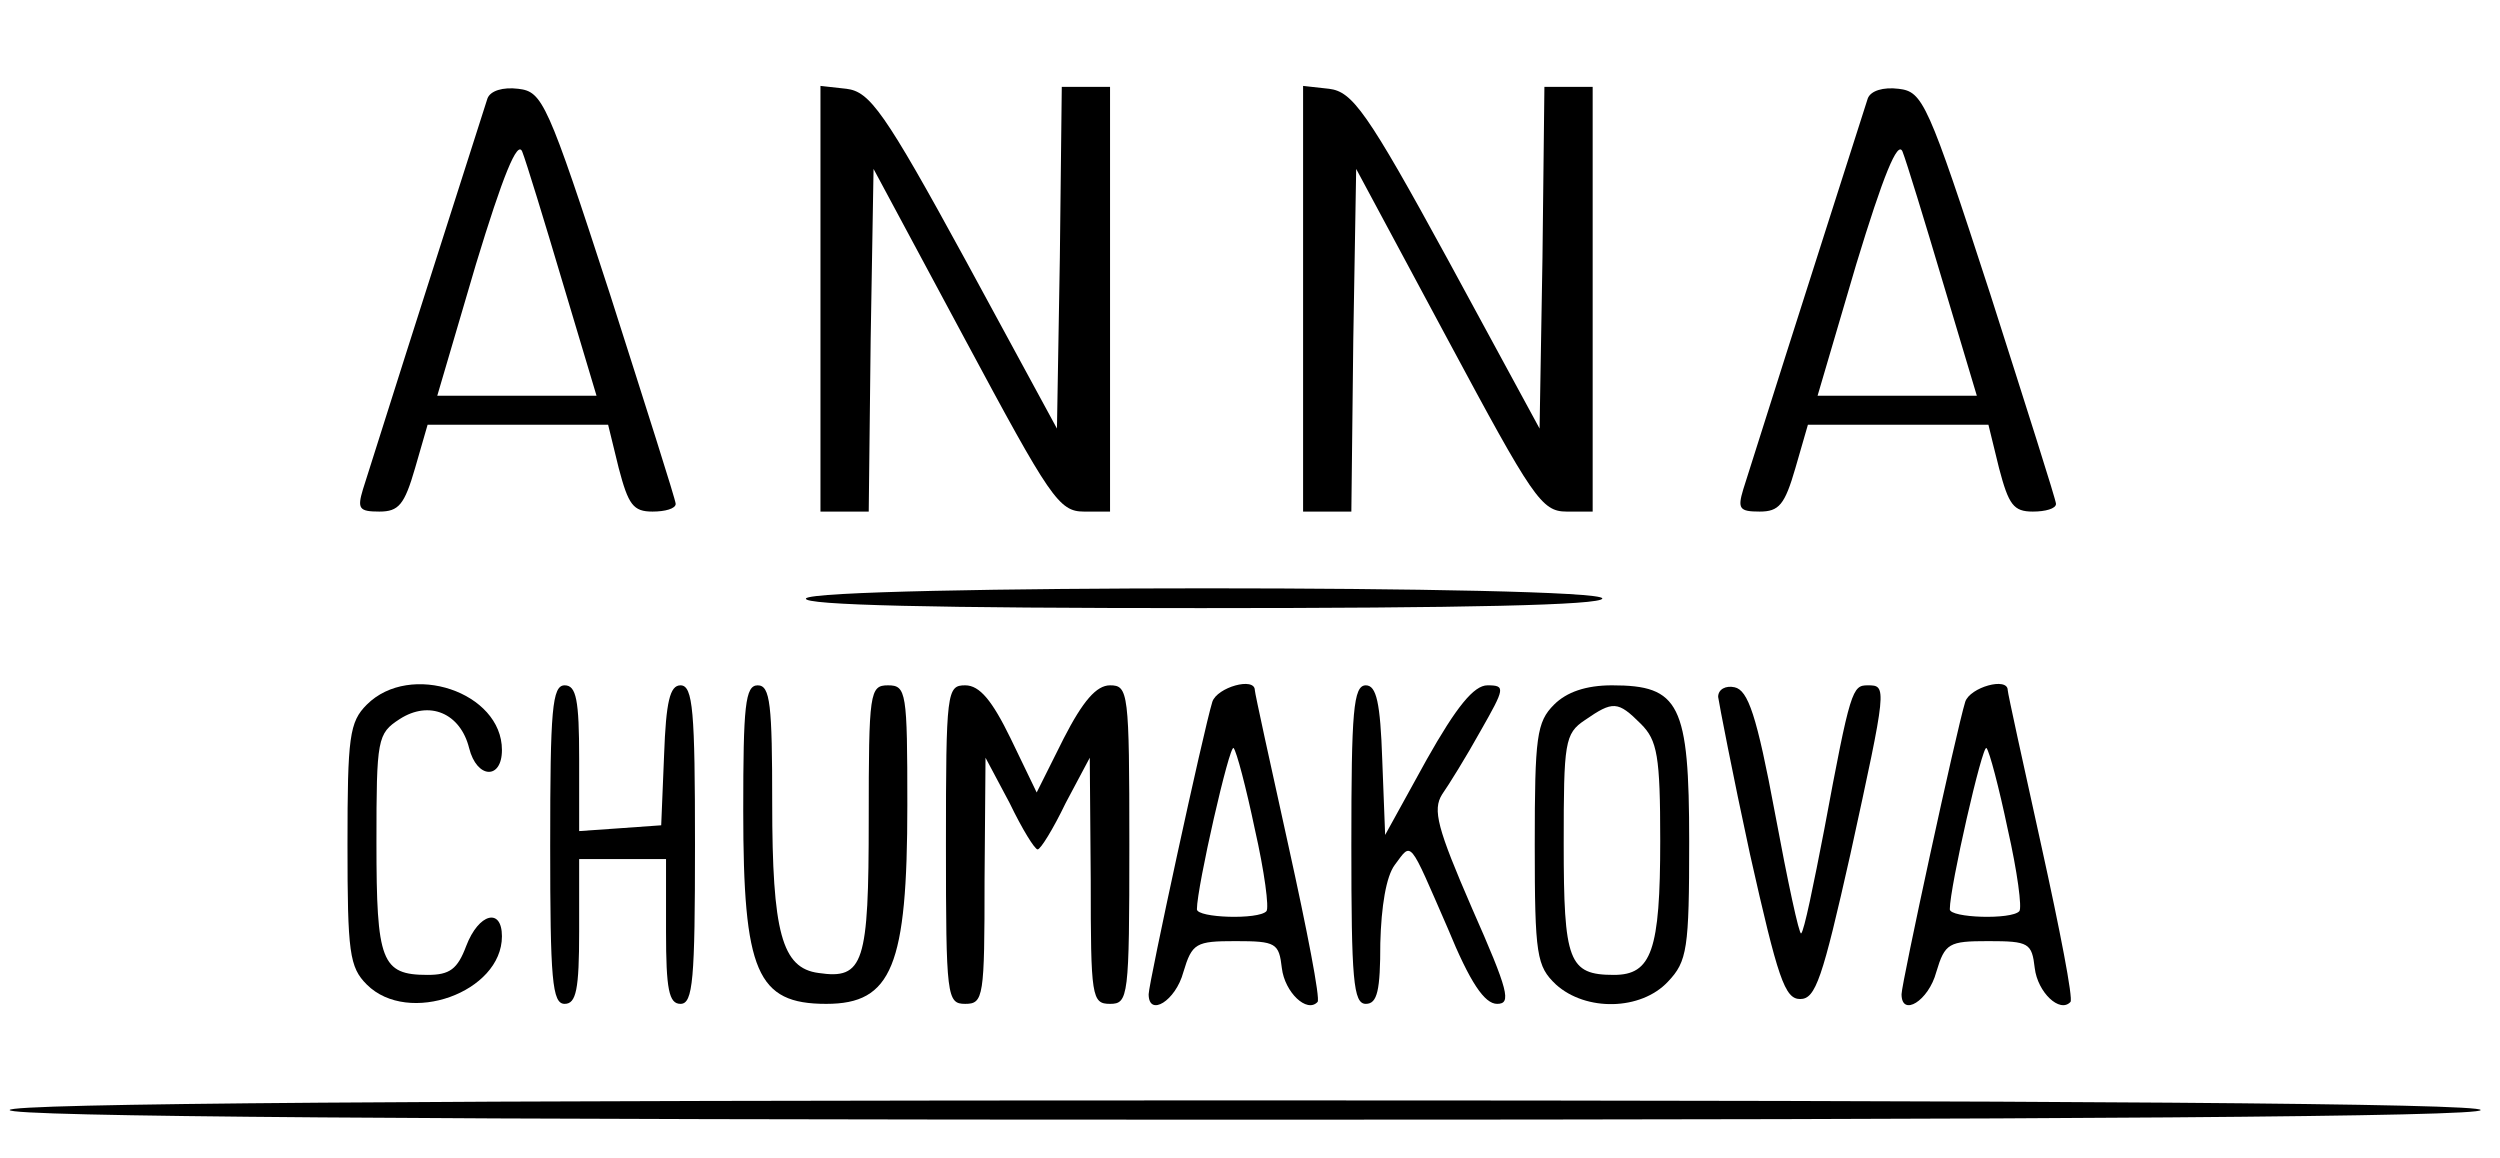 <?xml version="1.0" standalone="no"?>
<!DOCTYPE svg PUBLIC "-//W3C//DTD SVG 20010904//EN"
 "http://www.w3.org/TR/2001/REC-SVG-20010904/DTD/svg10.dtd">
<svg version="1.0" xmlns="http://www.w3.org/2000/svg"
 width="259pt" height="120pt" viewBox="0 0 259 120"
 preserveAspectRatio="xMidYMid meet">

<g transform="translate(0,120) scale(0.1,-0.1)"
fill="#000000" stroke="none">
<path d="M505 1098 c-3 -10 -70 -218 -129 -405 -6 -20 -4 -23 17 -23 20 0 26
7 37 45 l13 45 93 0 94 0 11 -45 c10 -38 15 -45 35 -45 13 0 24 3 24 8 0 4
-31 101 -68 217 -65 200 -70 210 -95 213 -16 2 -29 -2 -32 -10z m78 -191 l35
-117 -83 0 -82 0 40 136 c28 92 43 129 48 117 4 -10 23 -72 42 -136z"/>
<path d="M850 891 l0 -221 25 0 25 0 2 178 3 177 95 -177 c88 -164 97 -178
123 -178 l27 0 0 220 0 220 -25 0 -25 0 -2 -177 -3 -177 -95 175 c-84 154 -99
174 -123 177 l-27 3 0 -220z"/>
<path d="M1350 891 l0 -221 25 0 25 0 2 178 3 177 95 -177 c88 -164 97 -178
123 -178 l27 0 0 220 0 220 -25 0 -25 0 -2 -177 -3 -177 -95 175 c-84 154 -99
174 -123 177 l-27 3 0 -220z"/>
<path d="M1935 1098 c-3 -10 -70 -218 -129 -405 -6 -20 -4 -23 17 -23 20 0 26
7 37 45 l13 45 93 0 94 0 11 -45 c10 -38 15 -45 35 -45 13 0 24 3 24 8 0 4
-31 101 -68 217 -65 200 -70 210 -95 213 -16 2 -29 -2 -32 -10z m78 -191 l35
-117 -83 0 -82 0 40 136 c28 92 43 129 48 117 4 -10 23 -72 42 -136z"/>
<path d="M835 580 c-4 -7 135 -10 409 -10 271 0 416 3 416 10 0 14 -817 14
-825 0z"/>
<path d="M380 470 c-18 -18 -20 -33 -20 -145 0 -112 2 -127 20 -145 43 -43
140 -8 140 50 0 30 -24 24 -37 -10 -9 -24 -17 -30 -40 -30 -48 0 -53 14 -53
137 0 108 1 113 24 128 31 20 63 6 72 -30 8 -32 34 -33 34 -2 0 60 -95 92
-140 47z"/>
<path d="M570 325 c0 -140 2 -165 15 -165 12 0 15 15 15 75 l0 75 45 0 45 0 0
-75 c0 -60 3 -75 15 -75 13 0 15 25 15 165 0 138 -2 165 -15 165 -11 0 -15
-17 -17 -72 l-3 -73 -42 -3 -43 -3 0 75 c0 61 -3 76 -15 76 -13 0 -15 -25 -15
-165z"/>
<path d="M770 360 c0 -167 14 -200 86 -200 68 0 84 39 84 206 0 117 -1 124
-20 124 -19 0 -20 -7 -20 -139 0 -149 -5 -166 -52 -159 -38 5 -48 42 -48 176
0 102 -2 122 -15 122 -13 0 -15 -21 -15 -130z"/>
<path d="M980 325 c0 -158 1 -165 20 -165 19 0 20 7 20 128 l1 127 25 -47 c13
-27 26 -48 29 -48 3 0 16 21 29 48 l25 47 1 -127 c0 -121 1 -128 20 -128 19 0
20 7 20 165 0 158 -1 165 -20 165 -14 0 -28 -16 -48 -55 l-28 -56 -27 56 c-19
39 -32 55 -47 55 -19 0 -20 -6 -20 -165z"/>
<path d="M1256 473 c-9 -29 -66 -292 -66 -303 0 -24 28 -7 36 23 9 30 13 32
54 32 42 0 45 -2 48 -28 3 -25 26 -47 37 -35 3 3 -11 75 -30 161 -19 86 -35
159 -35 162 0 14 -39 3 -44 -12z m44 -132 c10 -44 15 -82 12 -85 -8 -9 -72 -7
-72 2 0 23 34 172 38 167 3 -3 13 -41 22 -84z"/>
<path d="M1400 325 c0 -140 2 -165 15 -165 12 0 15 14 15 63 1 38 6 69 15 81
18 24 14 28 55 -66 23 -56 38 -78 51 -78 15 0 12 13 -26 99 -36 83 -41 102
-31 118 7 10 25 39 40 66 25 44 26 47 7 47 -14 0 -32 -22 -63 -77 l-43 -78 -3
78 c-2 59 -6 77 -17 77 -13 0 -15 -27 -15 -165z"/>
<path d="M1610 470 c-18 -18 -20 -33 -20 -145 0 -115 2 -126 22 -145 31 -28
88 -27 116 3 20 21 22 34 22 145 0 143 -10 162 -80 162 -27 0 -47 -7 -60 -20z
m90 -20 c17 -17 20 -33 20 -121 0 -114 -9 -139 -48 -139 -47 0 -52 14 -52 136
0 105 1 114 22 128 29 20 34 20 58 -4z"/>
<path d="M1780 478 c1 -7 15 -80 33 -163 29 -129 36 -150 52 -150 16 0 23 21
52 150 38 174 38 175 18 175 -16 0 -18 -4 -45 -149 -11 -57 -21 -106 -24 -108
-2 -2 -14 54 -27 124 -19 102 -28 128 -42 131 -9 2 -17 -2 -17 -10z"/>
<path d="M2036 473 c-9 -29 -66 -292 -66 -303 0 -24 28 -7 36 23 9 30 13 32
54 32 42 0 45 -2 48 -28 3 -25 26 -47 37 -35 3 3 -11 75 -30 161 -19 86 -35
159 -35 162 0 14 -39 3 -44 -12z m44 -132 c10 -44 15 -82 12 -85 -8 -9 -72 -7
-72 2 0 23 34 172 38 167 3 -3 13 -41 22 -84z"/>
<path d="M10 50 c0 -7 433 -10 1280 -10 847 0 1280 3 1280 10 0 7 -433 10
-1280 10 -847 0 -1280 -3 -1280 -10z"/>
</g>
</svg>
